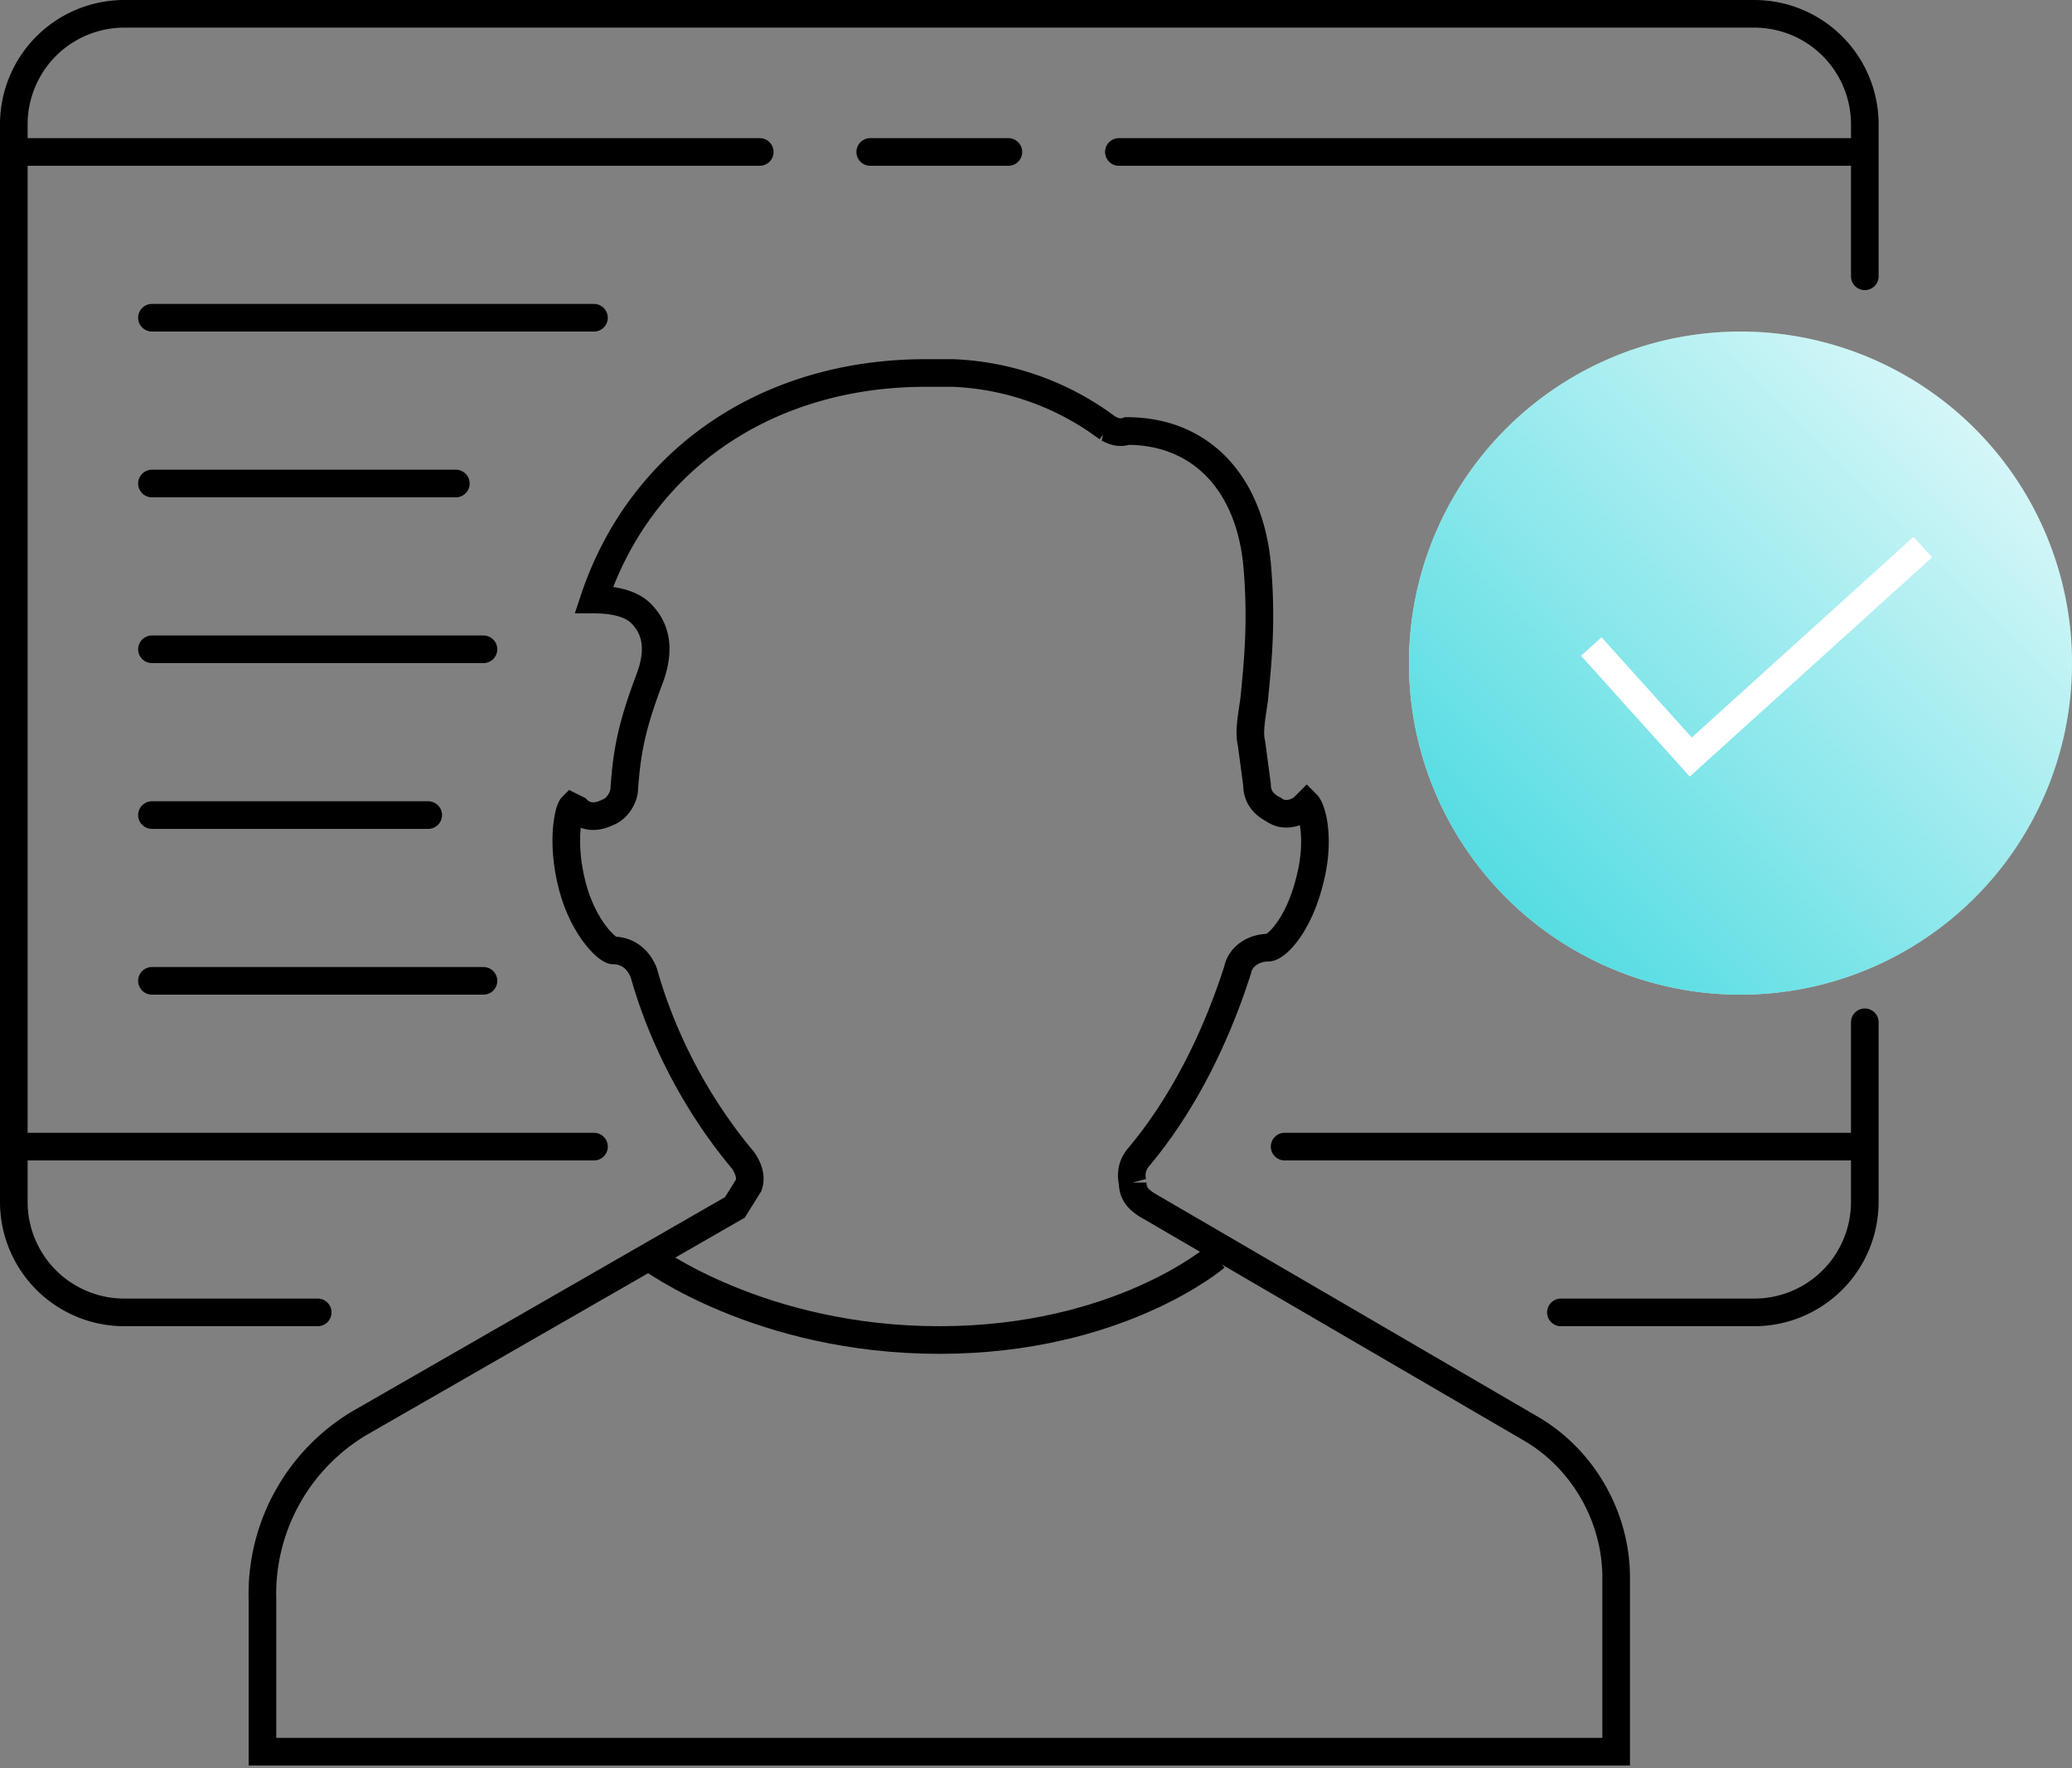 <svg xmlns="http://www.w3.org/2000/svg" width="75" height="64" fill="none">
              <rect width="100%" height="100%" fill="#808080" stroke="none"/>
              <path d="M40.1 15.5a10 10 0 00-5.6-2h-1c-5.7 0-10.3 3.1-12 8.2.6 0 1.3.1 1.7.5.4.4.8 1.1.3 2.4-.6 1.6-.8 2.5-.9 3.9 0 .4-.3.8-.6.9-.4.2-.8.2-1.1-.1l-.2-.1c-.1.1-.4 1.2 0 2.8.4 1.6 1.3 2.4 1.5 2.4.5 0 .9.3 1.1.8.7 2.5 2 4.9 3.6 6.8.2.3.3.6.2.9l-.5.8-13.4 7.7a7.2 7.2 0 00-3.7 6.5v5.5h49v-6.3c0-2.2-1.2-4.3-3.1-5.4l-13.9-8.1c-.3-.2-.5-.4-.5-.8a1 1 0 01.2-.9c1.6-1.9 2.8-4.3 3.6-6.8.1-.5.6-.8 1.1-.8.3 0 1.1-.8 1.5-2.4.4-1.5.1-2.6-.1-2.8l-.1.1c-.2.2-.7.4-1.1.1-.4-.2-.6-.5-.6-.9l-.2-1.5c-.1-.4 0-.9.1-1.6.1-1.1.3-2.7.1-4.9-.3-3-2.1-4.8-4.7-4.8-.3.1-.5 0-.7-.1z" fill="none" stroke="currentColor"> </path>
              <path d="M23.5 45.5s4 3 10.5 3 10-3 10-3" stroke="currentColor"> </path>
              <path d="M5.5 23.5h12M5.5 11.5h16M5.5 17.5h11M5.5 35.5h12" stroke="currentColor" stroke-linecap="round"> </path>
              <path d="M11.5 47.5h-7a4 4 0 01-4-4v-39a4 4 0 014-4h59a4 4 0 014 4V10m-11 37.5h7a4 4 0 004-4V37M46.5 41.5h21M.5 41.5h21M40.5 5.5h27M.5 5.5h27M31.5 5.5h5" stroke="currentColor" stroke-miterlimit="10" stroke-linecap="round"> </path>
              <path d="M5.5 29.5h10" stroke="currentColor" stroke-linecap="round"> </path>
              <path d="M63 36a12 12 0 100-24 12 12 0 000 24z" fill="#fff"> </path>
              <path d="M63 36a12 12 0 100-24 12 12 0 000 24z" fill="url(#paint0_linear)"> </path>
              <path d="M57.6 23.4l3.6 4 8.4-7.6" stroke="#fff" stroke-miterlimit="10"> </path>
              <defs>
                 <linearGradient id="paint0_linear" x1="54.5" y1="32.5" x2="71.5" y2="15.5" gradientUnits="userSpaceOnUse">
                    <stop stop-color="#2BD4DB" stop-opacity=".8"> </stop>
                    <stop offset="1" stop-color="#2BD4DB" stop-opacity=".2"> </stop>
                 </linearGradient>
              </defs>
           </svg>